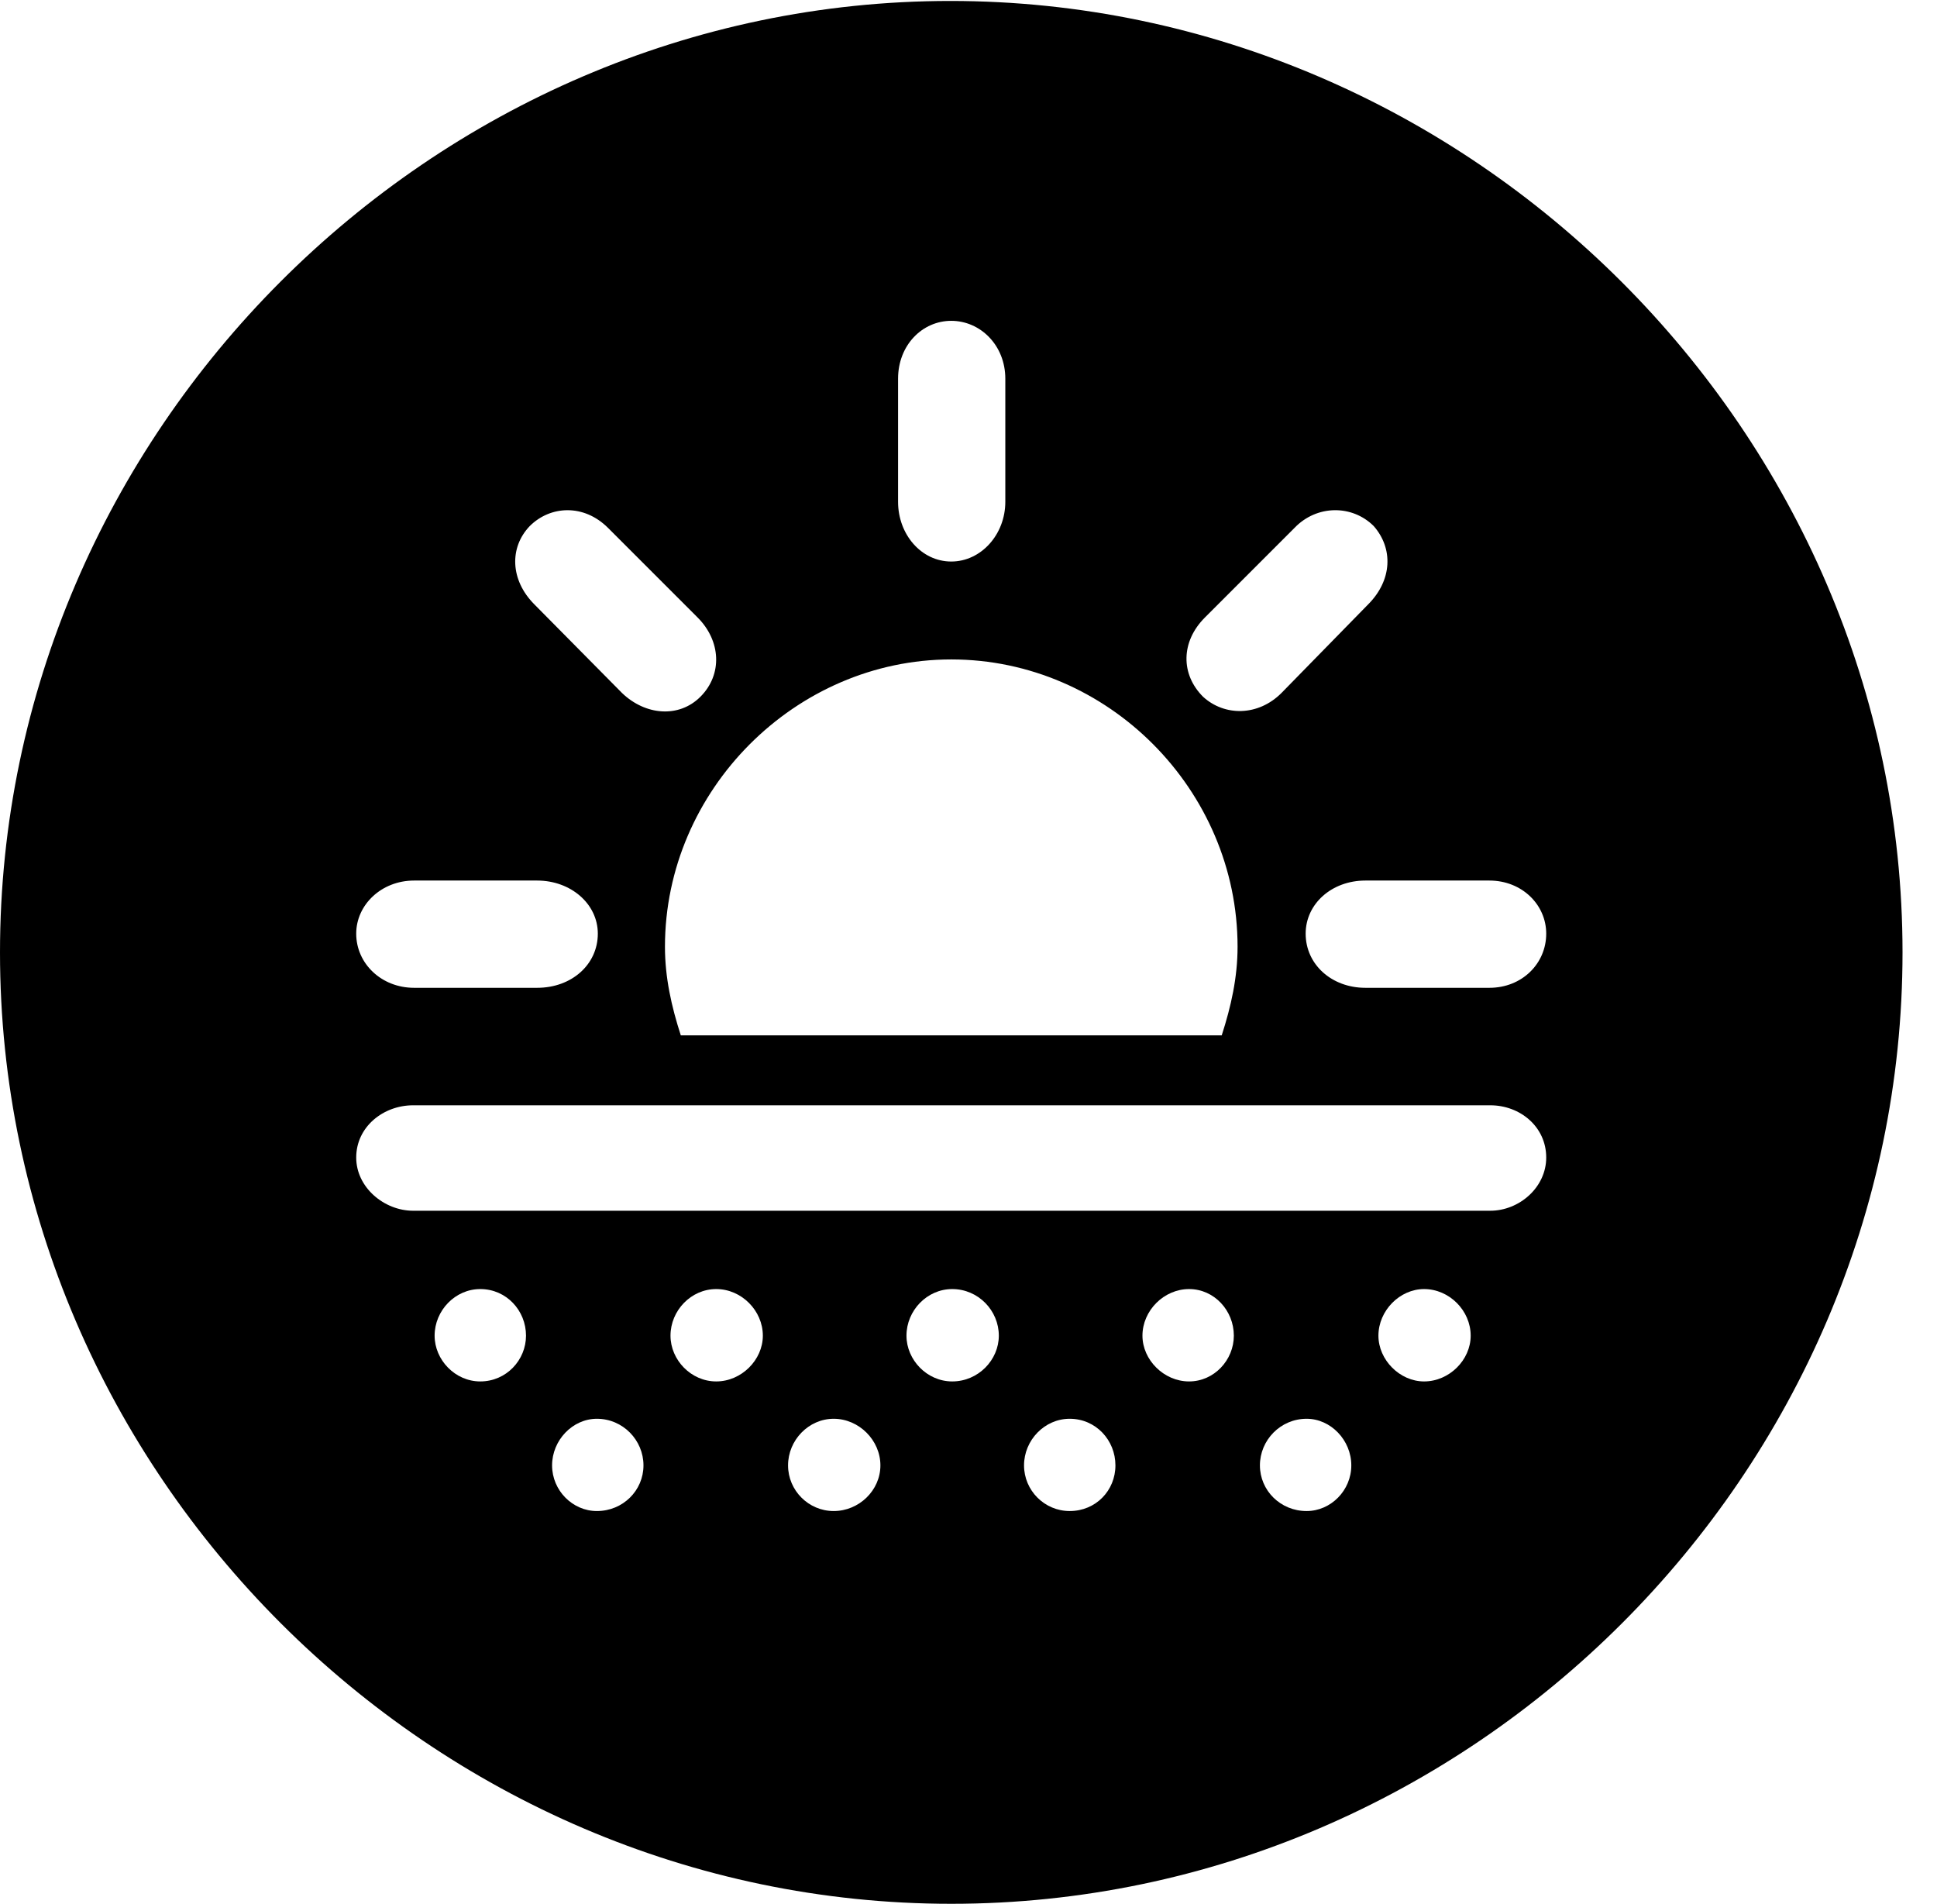 <svg version="1.1" xmlns="http://www.w3.org/2000/svg" xmlns:xlink="http://www.w3.org/1999/xlink" width="20.283" height="19.932" viewBox="0 0 20.283 19.932">
 <g>
  <rect height="19.932" opacity="0" width="20.283" x="0" y="0"/>
  <path d="M19.922 9.971C19.922 15.42 15.41 19.932 9.961 19.932C4.521 19.932 0 15.42 0 9.971C0 4.531 4.512 0.01 9.951 0.01C15.4 0.01 19.922 4.531 19.922 9.971ZM5.781 15.342C5.781 15.605 5.996 15.82 6.25 15.82C6.523 15.82 6.738 15.605 6.738 15.342C6.738 15.078 6.523 14.854 6.25 14.854C5.996 14.854 5.781 15.078 5.781 15.342ZM8.252 15.342C8.252 15.605 8.467 15.82 8.73 15.82C8.994 15.82 9.219 15.605 9.219 15.342C9.219 15.078 8.994 14.854 8.73 14.854C8.467 14.854 8.252 15.078 8.252 15.342ZM10.723 15.342C10.723 15.605 10.938 15.82 11.201 15.82C11.475 15.82 11.68 15.605 11.68 15.342C11.68 15.078 11.475 14.854 11.201 14.854C10.938 14.854 10.723 15.078 10.723 15.342ZM13.193 15.342C13.193 15.605 13.408 15.82 13.682 15.82C13.935 15.82 14.15 15.605 14.15 15.342C14.15 15.078 13.935 14.854 13.682 14.854C13.408 14.854 13.193 15.078 13.193 15.342ZM4.551 13.984C4.551 14.238 4.766 14.463 5.029 14.463C5.303 14.463 5.508 14.238 5.508 13.984C5.508 13.721 5.303 13.496 5.029 13.496C4.766 13.496 4.551 13.721 4.551 13.984ZM7.021 13.984C7.021 14.238 7.236 14.463 7.5 14.463C7.764 14.463 7.988 14.238 7.988 13.984C7.988 13.721 7.764 13.496 7.5 13.496C7.236 13.496 7.021 13.721 7.021 13.984ZM9.492 13.984C9.492 14.238 9.707 14.463 9.971 14.463C10.244 14.463 10.459 14.238 10.459 13.984C10.459 13.721 10.244 13.496 9.971 13.496C9.707 13.496 9.492 13.721 9.492 13.984ZM11.963 13.984C11.963 14.238 12.188 14.463 12.451 14.463C12.715 14.463 12.92 14.238 12.92 13.984C12.92 13.721 12.715 13.496 12.451 13.496C12.188 13.496 11.963 13.721 11.963 13.984ZM14.434 13.984C14.434 14.238 14.658 14.463 14.912 14.463C15.176 14.463 15.4 14.238 15.4 13.984C15.4 13.721 15.176 13.496 14.912 13.496C14.658 13.496 14.434 13.721 14.434 13.984ZM4.326 11.572C4.014 11.572 3.73 11.797 3.73 12.119C3.73 12.432 4.023 12.676 4.326 12.676L15.605 12.676C15.908 12.676 16.191 12.432 16.191 12.119C16.191 11.797 15.918 11.572 15.605 11.572ZM6.963 9.912C6.963 10.234 7.031 10.537 7.129 10.84L12.793 10.84C12.891 10.537 12.959 10.234 12.959 9.912C12.959 8.271 11.602 6.904 9.961 6.904C8.33 6.904 6.963 8.271 6.963 9.912ZM4.336 9.219C3.994 9.219 3.73 9.473 3.73 9.775C3.73 10.088 3.994 10.342 4.336 10.342L5.625 10.342C5.986 10.342 6.26 10.098 6.26 9.775C6.26 9.463 5.977 9.219 5.625 9.219ZM14.297 9.219C13.945 9.219 13.672 9.463 13.672 9.775C13.672 10.098 13.945 10.342 14.297 10.342L15.596 10.342C15.938 10.342 16.191 10.088 16.191 9.775C16.191 9.473 15.938 9.219 15.596 9.219ZM5.547 5.508C5.332 5.732 5.342 6.074 5.596 6.328L6.514 7.256C6.758 7.49 7.109 7.52 7.334 7.295C7.568 7.061 7.549 6.709 7.305 6.465L6.367 5.527C6.113 5.273 5.762 5.293 5.547 5.508ZM13.555 5.527L12.617 6.465C12.363 6.719 12.363 7.061 12.598 7.295C12.822 7.5 13.174 7.5 13.418 7.256L14.326 6.328C14.58 6.074 14.59 5.742 14.385 5.508C14.16 5.283 13.789 5.283 13.555 5.527ZM9.404 3.965L9.404 5.254C9.404 5.596 9.648 5.879 9.961 5.879C10.273 5.879 10.527 5.596 10.527 5.254L10.527 3.965C10.527 3.613 10.264 3.359 9.961 3.359C9.658 3.359 9.404 3.613 9.404 3.965Z" fill="currentColor"/>
 </g>
</svg>
